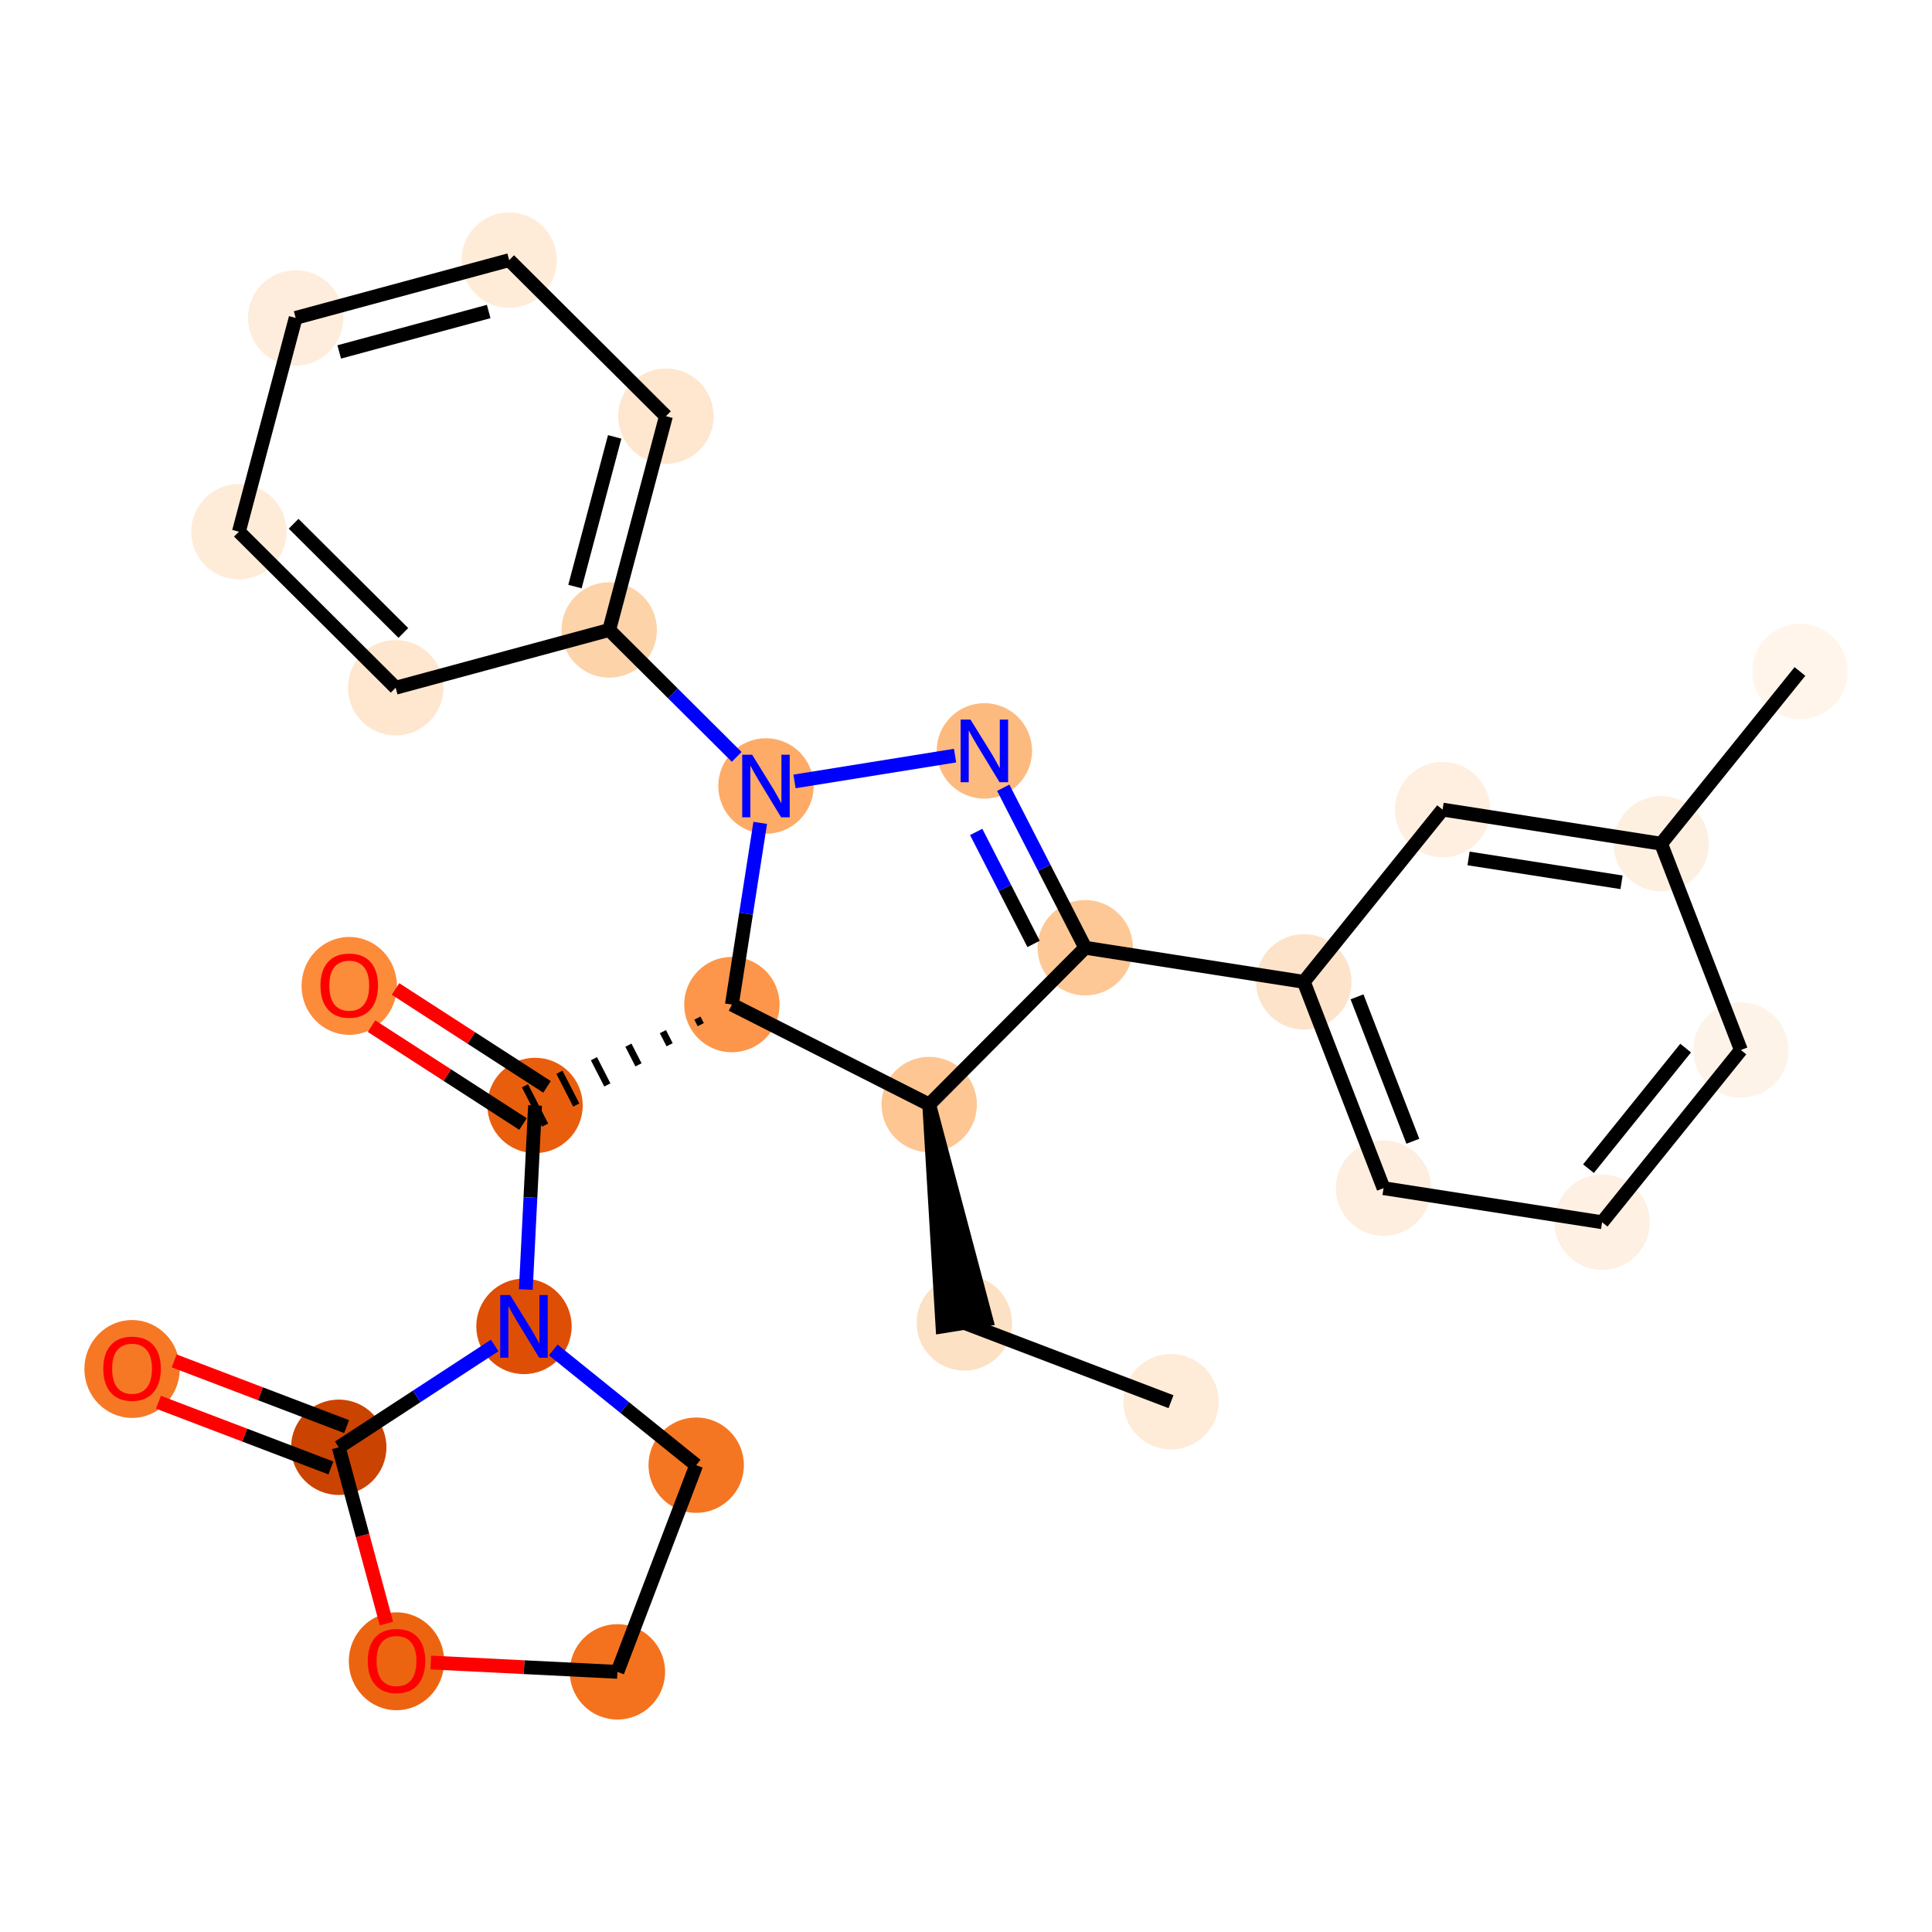 <?xml version='1.0' encoding='iso-8859-1'?>
<svg version='1.1' baseProfile='full'
              xmlns='http://www.w3.org/2000/svg'
                      xmlns:rdkit='http://www.rdkit.org/xml'
                      xmlns:xlink='http://www.w3.org/1999/xlink'
                  xml:space='preserve'
width='280px' height='280px' viewBox='0 0 280 280'>
<!-- END OF HEADER -->
<rect style='opacity:1.0;fill:#FFFFFF;stroke:none' width='280' height='280' x='0' y='0'> </rect>
<ellipse cx='169.711' cy='203.145' rx='6.411' ry='6.411'  style='fill:#FEEBD8;fill-rule:evenodd;stroke:#FEEBD8;stroke-width:1.0px;stroke-linecap:butt;stroke-linejoin:miter;stroke-opacity:1' />
<ellipse cx='139.756' cy='191.727' rx='6.411' ry='6.411'  style='fill:#FDE1C4;fill-rule:evenodd;stroke:#FDE1C4;stroke-width:1.0px;stroke-linecap:butt;stroke-linejoin:miter;stroke-opacity:1' />
<ellipse cx='134.667' cy='160.076' rx='6.411' ry='6.411'  style='fill:#FDC692;fill-rule:evenodd;stroke:#FDC692;stroke-width:1.0px;stroke-linecap:butt;stroke-linejoin:miter;stroke-opacity:1' />
<ellipse cx='157.281' cy='137.355' rx='6.411' ry='6.411'  style='fill:#FDC895;fill-rule:evenodd;stroke:#FDC895;stroke-width:1.0px;stroke-linecap:butt;stroke-linejoin:miter;stroke-opacity:1' />
<ellipse cx='188.956' cy='142.296' rx='6.411' ry='6.411'  style='fill:#FDE3C9;fill-rule:evenodd;stroke:#FDE3C9;stroke-width:1.0px;stroke-linecap:butt;stroke-linejoin:miter;stroke-opacity:1' />
<ellipse cx='200.514' cy='172.197' rx='6.411' ry='6.411'  style='fill:#FEEEDF;fill-rule:evenodd;stroke:#FEEEDF;stroke-width:1.0px;stroke-linecap:butt;stroke-linejoin:miter;stroke-opacity:1' />
<ellipse cx='232.188' cy='177.137' rx='6.411' ry='6.411'  style='fill:#FEF0E2;fill-rule:evenodd;stroke:#FEF0E2;stroke-width:1.0px;stroke-linecap:butt;stroke-linejoin:miter;stroke-opacity:1' />
<ellipse cx='252.304' cy='152.177' rx='6.411' ry='6.411'  style='fill:#FEF3E8;fill-rule:evenodd;stroke:#FEF3E8;stroke-width:1.0px;stroke-linecap:butt;stroke-linejoin:miter;stroke-opacity:1' />
<ellipse cx='240.746' cy='122.276' rx='6.411' ry='6.411'  style='fill:#FEF0E1;fill-rule:evenodd;stroke:#FEF0E1;stroke-width:1.0px;stroke-linecap:butt;stroke-linejoin:miter;stroke-opacity:1' />
<ellipse cx='260.861' cy='97.315' rx='6.411' ry='6.411'  style='fill:#FFF5EB;fill-rule:evenodd;stroke:#FFF5EB;stroke-width:1.0px;stroke-linecap:butt;stroke-linejoin:miter;stroke-opacity:1' />
<ellipse cx='209.071' cy='117.335' rx='6.411' ry='6.411'  style='fill:#FEEFE0;fill-rule:evenodd;stroke:#FEEFE0;stroke-width:1.0px;stroke-linecap:butt;stroke-linejoin:miter;stroke-opacity:1' />
<ellipse cx='142.661' cy='108.826' rx='6.411' ry='6.42'  style='fill:#FDBA7F;fill-rule:evenodd;stroke:#FDBA7F;stroke-width:1.0px;stroke-linecap:butt;stroke-linejoin:miter;stroke-opacity:1' />
<ellipse cx='111.01' cy='113.915' rx='6.411' ry='6.42'  style='fill:#FDAB67;fill-rule:evenodd;stroke:#FDAB67;stroke-width:1.0px;stroke-linecap:butt;stroke-linejoin:miter;stroke-opacity:1' />
<ellipse cx='88.289' cy='91.301' rx='6.411' ry='6.411'  style='fill:#FDD3A9;fill-rule:evenodd;stroke:#FDD3A9;stroke-width:1.0px;stroke-linecap:butt;stroke-linejoin:miter;stroke-opacity:1' />
<ellipse cx='96.513' cy='60.316' rx='6.411' ry='6.411'  style='fill:#FEE6CF;fill-rule:evenodd;stroke:#FEE6CF;stroke-width:1.0px;stroke-linecap:butt;stroke-linejoin:miter;stroke-opacity:1' />
<ellipse cx='73.792' cy='37.702' rx='6.411' ry='6.411'  style='fill:#FEECD9;fill-rule:evenodd;stroke:#FEECD9;stroke-width:1.0px;stroke-linecap:butt;stroke-linejoin:miter;stroke-opacity:1' />
<ellipse cx='42.847' cy='46.072' rx='6.411' ry='6.411'  style='fill:#FEEDDC;fill-rule:evenodd;stroke:#FEEDDC;stroke-width:1.0px;stroke-linecap:butt;stroke-linejoin:miter;stroke-opacity:1' />
<ellipse cx='34.623' cy='77.056' rx='6.411' ry='6.411'  style='fill:#FEECD9;fill-rule:evenodd;stroke:#FEECD9;stroke-width:1.0px;stroke-linecap:butt;stroke-linejoin:miter;stroke-opacity:1' />
<ellipse cx='57.344' cy='99.671' rx='6.411' ry='6.411'  style='fill:#FEE6CF;fill-rule:evenodd;stroke:#FEE6CF;stroke-width:1.0px;stroke-linecap:butt;stroke-linejoin:miter;stroke-opacity:1' />
<ellipse cx='106.07' cy='145.59' rx='6.411' ry='6.411'  style='fill:#FD964A;fill-rule:evenodd;stroke:#FD964A;stroke-width:1.0px;stroke-linecap:butt;stroke-linejoin:miter;stroke-opacity:1' />
<ellipse cx='77.541' cy='160.21' rx='6.411' ry='6.411'  style='fill:#E95E0D;fill-rule:evenodd;stroke:#E95E0D;stroke-width:1.0px;stroke-linecap:butt;stroke-linejoin:miter;stroke-opacity:1' />
<ellipse cx='50.614' cy='142.884' rx='6.411' ry='6.592'  style='fill:#FC8B3A;fill-rule:evenodd;stroke:#FC8B3A;stroke-width:1.0px;stroke-linecap:butt;stroke-linejoin:miter;stroke-opacity:1' />
<ellipse cx='75.938' cy='192.227' rx='6.411' ry='6.42'  style='fill:#DE4F05;fill-rule:evenodd;stroke:#DE4F05;stroke-width:1.0px;stroke-linecap:butt;stroke-linejoin:miter;stroke-opacity:1' />
<ellipse cx='100.898' cy='212.343' rx='6.411' ry='6.411'  style='fill:#F57622;fill-rule:evenodd;stroke:#F57622;stroke-width:1.0px;stroke-linecap:butt;stroke-linejoin:miter;stroke-opacity:1' />
<ellipse cx='89.48' cy='242.298' rx='6.411' ry='6.411'  style='fill:#F4721D;fill-rule:evenodd;stroke:#F4721D;stroke-width:1.0px;stroke-linecap:butt;stroke-linejoin:miter;stroke-opacity:1' />
<ellipse cx='57.463' cy='240.766' rx='6.411' ry='6.592'  style='fill:#ED6410;fill-rule:evenodd;stroke:#ED6410;stroke-width:1.0px;stroke-linecap:butt;stroke-linejoin:miter;stroke-opacity:1' />
<ellipse cx='49.094' cy='209.75' rx='6.411' ry='6.411'  style='fill:#CB4301;fill-rule:evenodd;stroke:#CB4301;stroke-width:1.0px;stroke-linecap:butt;stroke-linejoin:miter;stroke-opacity:1' />
<ellipse cx='19.139' cy='198.403' rx='6.411' ry='6.592'  style='fill:#F67824;fill-rule:evenodd;stroke:#F67824;stroke-width:1.0px;stroke-linecap:butt;stroke-linejoin:miter;stroke-opacity:1' />
<path class='bond-0 atom-0 atom-1' d='M 169.711,203.145 L 139.756,191.727' style='fill:none;fill-rule:evenodd;stroke:#000000;stroke-width:2.0px;stroke-linecap:butt;stroke-linejoin:miter;stroke-opacity:1' />
<path class='bond-1 atom-2 atom-1' d='M 134.667,160.076 L 136.591,192.236 L 142.921,191.218 Z' style='fill:#000000;fill-rule:evenodd;fill-opacity:1;stroke:#000000;stroke-width:2.0px;stroke-linecap:butt;stroke-linejoin:miter;stroke-opacity:1;' />
<path class='bond-2 atom-2 atom-3' d='M 134.667,160.076 L 157.281,137.355' style='fill:none;fill-rule:evenodd;stroke:#000000;stroke-width:2.0px;stroke-linecap:butt;stroke-linejoin:miter;stroke-opacity:1' />
<path class='bond-27 atom-19 atom-2' d='M 106.07,145.59 L 134.667,160.076' style='fill:none;fill-rule:evenodd;stroke:#000000;stroke-width:2.0px;stroke-linecap:butt;stroke-linejoin:miter;stroke-opacity:1' />
<path class='bond-3 atom-3 atom-4' d='M 157.281,137.355 L 188.956,142.296' style='fill:none;fill-rule:evenodd;stroke:#000000;stroke-width:2.0px;stroke-linecap:butt;stroke-linejoin:miter;stroke-opacity:1' />
<path class='bond-10 atom-3 atom-11' d='M 157.281,137.355 L 151.34,125.761' style='fill:none;fill-rule:evenodd;stroke:#000000;stroke-width:2.0px;stroke-linecap:butt;stroke-linejoin:miter;stroke-opacity:1' />
<path class='bond-10 atom-3 atom-11' d='M 151.34,125.761 L 145.398,114.167' style='fill:none;fill-rule:evenodd;stroke:#0000FF;stroke-width:2.0px;stroke-linecap:butt;stroke-linejoin:miter;stroke-opacity:1' />
<path class='bond-10 atom-3 atom-11' d='M 149.793,136.801 L 145.634,128.685' style='fill:none;fill-rule:evenodd;stroke:#000000;stroke-width:2.0px;stroke-linecap:butt;stroke-linejoin:miter;stroke-opacity:1' />
<path class='bond-10 atom-3 atom-11' d='M 145.634,128.685 L 141.475,120.569' style='fill:none;fill-rule:evenodd;stroke:#0000FF;stroke-width:2.0px;stroke-linecap:butt;stroke-linejoin:miter;stroke-opacity:1' />
<path class='bond-4 atom-4 atom-5' d='M 188.956,142.296 L 200.514,172.197' style='fill:none;fill-rule:evenodd;stroke:#000000;stroke-width:2.0px;stroke-linecap:butt;stroke-linejoin:miter;stroke-opacity:1' />
<path class='bond-4 atom-4 atom-5' d='M 196.67,144.469 L 204.761,165.4' style='fill:none;fill-rule:evenodd;stroke:#000000;stroke-width:2.0px;stroke-linecap:butt;stroke-linejoin:miter;stroke-opacity:1' />
<path class='bond-29 atom-10 atom-4' d='M 209.071,117.335 L 188.956,142.296' style='fill:none;fill-rule:evenodd;stroke:#000000;stroke-width:2.0px;stroke-linecap:butt;stroke-linejoin:miter;stroke-opacity:1' />
<path class='bond-5 atom-5 atom-6' d='M 200.514,172.197 L 232.188,177.137' style='fill:none;fill-rule:evenodd;stroke:#000000;stroke-width:2.0px;stroke-linecap:butt;stroke-linejoin:miter;stroke-opacity:1' />
<path class='bond-6 atom-6 atom-7' d='M 232.188,177.137 L 252.304,152.177' style='fill:none;fill-rule:evenodd;stroke:#000000;stroke-width:2.0px;stroke-linecap:butt;stroke-linejoin:miter;stroke-opacity:1' />
<path class='bond-6 atom-6 atom-7' d='M 230.214,169.37 L 244.295,151.898' style='fill:none;fill-rule:evenodd;stroke:#000000;stroke-width:2.0px;stroke-linecap:butt;stroke-linejoin:miter;stroke-opacity:1' />
<path class='bond-7 atom-7 atom-8' d='M 252.304,152.177 L 240.746,122.276' style='fill:none;fill-rule:evenodd;stroke:#000000;stroke-width:2.0px;stroke-linecap:butt;stroke-linejoin:miter;stroke-opacity:1' />
<path class='bond-8 atom-8 atom-9' d='M 240.746,122.276 L 260.861,97.315' style='fill:none;fill-rule:evenodd;stroke:#000000;stroke-width:2.0px;stroke-linecap:butt;stroke-linejoin:miter;stroke-opacity:1' />
<path class='bond-9 atom-8 atom-10' d='M 240.746,122.276 L 209.071,117.335' style='fill:none;fill-rule:evenodd;stroke:#000000;stroke-width:2.0px;stroke-linecap:butt;stroke-linejoin:miter;stroke-opacity:1' />
<path class='bond-9 atom-8 atom-10' d='M 235.006,127.87 L 212.834,124.411' style='fill:none;fill-rule:evenodd;stroke:#000000;stroke-width:2.0px;stroke-linecap:butt;stroke-linejoin:miter;stroke-opacity:1' />
<path class='bond-11 atom-11 atom-12' d='M 138.416,109.509 L 115.147,113.25' style='fill:none;fill-rule:evenodd;stroke:#0000FF;stroke-width:2.0px;stroke-linecap:butt;stroke-linejoin:miter;stroke-opacity:1' />
<path class='bond-12 atom-12 atom-13' d='M 106.766,109.691 L 97.527,100.496' style='fill:none;fill-rule:evenodd;stroke:#0000FF;stroke-width:2.0px;stroke-linecap:butt;stroke-linejoin:miter;stroke-opacity:1' />
<path class='bond-12 atom-12 atom-13' d='M 97.527,100.496 L 88.289,91.301' style='fill:none;fill-rule:evenodd;stroke:#000000;stroke-width:2.0px;stroke-linecap:butt;stroke-linejoin:miter;stroke-opacity:1' />
<path class='bond-18 atom-12 atom-19' d='M 110.177,119.256 L 108.123,132.423' style='fill:none;fill-rule:evenodd;stroke:#0000FF;stroke-width:2.0px;stroke-linecap:butt;stroke-linejoin:miter;stroke-opacity:1' />
<path class='bond-18 atom-12 atom-19' d='M 108.123,132.423 L 106.07,145.59' style='fill:none;fill-rule:evenodd;stroke:#000000;stroke-width:2.0px;stroke-linecap:butt;stroke-linejoin:miter;stroke-opacity:1' />
<path class='bond-13 atom-13 atom-14' d='M 88.289,91.301 L 96.513,60.316' style='fill:none;fill-rule:evenodd;stroke:#000000;stroke-width:2.0px;stroke-linecap:butt;stroke-linejoin:miter;stroke-opacity:1' />
<path class='bond-13 atom-13 atom-14' d='M 83.326,85.008 L 89.083,63.319' style='fill:none;fill-rule:evenodd;stroke:#000000;stroke-width:2.0px;stroke-linecap:butt;stroke-linejoin:miter;stroke-opacity:1' />
<path class='bond-30 atom-18 atom-13' d='M 57.344,99.671 L 88.289,91.301' style='fill:none;fill-rule:evenodd;stroke:#000000;stroke-width:2.0px;stroke-linecap:butt;stroke-linejoin:miter;stroke-opacity:1' />
<path class='bond-14 atom-14 atom-15' d='M 96.513,60.316 L 73.792,37.702' style='fill:none;fill-rule:evenodd;stroke:#000000;stroke-width:2.0px;stroke-linecap:butt;stroke-linejoin:miter;stroke-opacity:1' />
<path class='bond-15 atom-15 atom-16' d='M 73.792,37.702 L 42.847,46.072' style='fill:none;fill-rule:evenodd;stroke:#000000;stroke-width:2.0px;stroke-linecap:butt;stroke-linejoin:miter;stroke-opacity:1' />
<path class='bond-15 atom-15 atom-16' d='M 70.824,45.146 L 49.163,51.005' style='fill:none;fill-rule:evenodd;stroke:#000000;stroke-width:2.0px;stroke-linecap:butt;stroke-linejoin:miter;stroke-opacity:1' />
<path class='bond-16 atom-16 atom-17' d='M 42.847,46.072 L 34.623,77.056' style='fill:none;fill-rule:evenodd;stroke:#000000;stroke-width:2.0px;stroke-linecap:butt;stroke-linejoin:miter;stroke-opacity:1' />
<path class='bond-17 atom-17 atom-18' d='M 34.623,77.056 L 57.344,99.671' style='fill:none;fill-rule:evenodd;stroke:#000000;stroke-width:2.0px;stroke-linecap:butt;stroke-linejoin:miter;stroke-opacity:1' />
<path class='bond-17 atom-17 atom-18' d='M 42.554,75.904 L 58.458,91.734' style='fill:none;fill-rule:evenodd;stroke:#000000;stroke-width:2.0px;stroke-linecap:butt;stroke-linejoin:miter;stroke-opacity:1' />
<path class='bond-19 atom-19 atom-20' d='M 101.071,147.551 L 101.558,148.502' style='fill:none;fill-rule:evenodd;stroke:#000000;stroke-width:1.0px;stroke-linecap:butt;stroke-linejoin:miter;stroke-opacity:1' />
<path class='bond-19 atom-19 atom-20' d='M 96.073,149.512 L 97.047,151.414' style='fill:none;fill-rule:evenodd;stroke:#000000;stroke-width:1.0px;stroke-linecap:butt;stroke-linejoin:miter;stroke-opacity:1' />
<path class='bond-19 atom-19 atom-20' d='M 91.074,151.474 L 92.536,154.326' style='fill:none;fill-rule:evenodd;stroke:#000000;stroke-width:1.0px;stroke-linecap:butt;stroke-linejoin:miter;stroke-opacity:1' />
<path class='bond-19 atom-19 atom-20' d='M 86.076,153.435 L 88.025,157.239' style='fill:none;fill-rule:evenodd;stroke:#000000;stroke-width:1.0px;stroke-linecap:butt;stroke-linejoin:miter;stroke-opacity:1' />
<path class='bond-19 atom-19 atom-20' d='M 81.077,155.396 L 83.514,160.151' style='fill:none;fill-rule:evenodd;stroke:#000000;stroke-width:1.0px;stroke-linecap:butt;stroke-linejoin:miter;stroke-opacity:1' />
<path class='bond-19 atom-19 atom-20' d='M 76.079,157.357 L 79.003,163.063' style='fill:none;fill-rule:evenodd;stroke:#000000;stroke-width:1.0px;stroke-linecap:butt;stroke-linejoin:miter;stroke-opacity:1' />
<path class='bond-20 atom-20 atom-21' d='M 79.28,157.518 L 68.302,150.425' style='fill:none;fill-rule:evenodd;stroke:#000000;stroke-width:2.0px;stroke-linecap:butt;stroke-linejoin:miter;stroke-opacity:1' />
<path class='bond-20 atom-20 atom-21' d='M 68.302,150.425 L 57.323,143.332' style='fill:none;fill-rule:evenodd;stroke:#FF0000;stroke-width:2.0px;stroke-linecap:butt;stroke-linejoin:miter;stroke-opacity:1' />
<path class='bond-20 atom-20 atom-21' d='M 75.801,162.903 L 64.822,155.81' style='fill:none;fill-rule:evenodd;stroke:#000000;stroke-width:2.0px;stroke-linecap:butt;stroke-linejoin:miter;stroke-opacity:1' />
<path class='bond-20 atom-20 atom-21' d='M 64.822,155.81 L 53.843,148.717' style='fill:none;fill-rule:evenodd;stroke:#FF0000;stroke-width:2.0px;stroke-linecap:butt;stroke-linejoin:miter;stroke-opacity:1' />
<path class='bond-21 atom-20 atom-22' d='M 77.541,160.21 L 76.873,173.549' style='fill:none;fill-rule:evenodd;stroke:#000000;stroke-width:2.0px;stroke-linecap:butt;stroke-linejoin:miter;stroke-opacity:1' />
<path class='bond-21 atom-20 atom-22' d='M 76.873,173.549 L 76.205,186.887' style='fill:none;fill-rule:evenodd;stroke:#0000FF;stroke-width:2.0px;stroke-linecap:butt;stroke-linejoin:miter;stroke-opacity:1' />
<path class='bond-22 atom-22 atom-23' d='M 80.182,195.648 L 90.54,203.996' style='fill:none;fill-rule:evenodd;stroke:#0000FF;stroke-width:2.0px;stroke-linecap:butt;stroke-linejoin:miter;stroke-opacity:1' />
<path class='bond-22 atom-22 atom-23' d='M 90.54,203.996 L 100.898,212.343' style='fill:none;fill-rule:evenodd;stroke:#000000;stroke-width:2.0px;stroke-linecap:butt;stroke-linejoin:miter;stroke-opacity:1' />
<path class='bond-28 atom-26 atom-22' d='M 49.094,209.75 L 60.394,202.374' style='fill:none;fill-rule:evenodd;stroke:#000000;stroke-width:2.0px;stroke-linecap:butt;stroke-linejoin:miter;stroke-opacity:1' />
<path class='bond-28 atom-26 atom-22' d='M 60.394,202.374 L 71.694,194.998' style='fill:none;fill-rule:evenodd;stroke:#0000FF;stroke-width:2.0px;stroke-linecap:butt;stroke-linejoin:miter;stroke-opacity:1' />
<path class='bond-23 atom-23 atom-24' d='M 100.898,212.343 L 89.48,242.298' style='fill:none;fill-rule:evenodd;stroke:#000000;stroke-width:2.0px;stroke-linecap:butt;stroke-linejoin:miter;stroke-opacity:1' />
<path class='bond-24 atom-24 atom-25' d='M 89.48,242.298 L 75.956,241.621' style='fill:none;fill-rule:evenodd;stroke:#000000;stroke-width:2.0px;stroke-linecap:butt;stroke-linejoin:miter;stroke-opacity:1' />
<path class='bond-24 atom-24 atom-25' d='M 75.956,241.621 L 62.432,240.944' style='fill:none;fill-rule:evenodd;stroke:#FF0000;stroke-width:2.0px;stroke-linecap:butt;stroke-linejoin:miter;stroke-opacity:1' />
<path class='bond-25 atom-25 atom-26' d='M 56.005,235.303 L 52.549,222.527' style='fill:none;fill-rule:evenodd;stroke:#FF0000;stroke-width:2.0px;stroke-linecap:butt;stroke-linejoin:miter;stroke-opacity:1' />
<path class='bond-25 atom-25 atom-26' d='M 52.549,222.527 L 49.094,209.75' style='fill:none;fill-rule:evenodd;stroke:#000000;stroke-width:2.0px;stroke-linecap:butt;stroke-linejoin:miter;stroke-opacity:1' />
<path class='bond-26 atom-26 atom-27' d='M 50.235,206.755 L 37.742,201.993' style='fill:none;fill-rule:evenodd;stroke:#000000;stroke-width:2.0px;stroke-linecap:butt;stroke-linejoin:miter;stroke-opacity:1' />
<path class='bond-26 atom-26 atom-27' d='M 37.742,201.993 L 25.249,197.231' style='fill:none;fill-rule:evenodd;stroke:#FF0000;stroke-width:2.0px;stroke-linecap:butt;stroke-linejoin:miter;stroke-opacity:1' />
<path class='bond-26 atom-26 atom-27' d='M 47.952,212.746 L 35.459,207.984' style='fill:none;fill-rule:evenodd;stroke:#000000;stroke-width:2.0px;stroke-linecap:butt;stroke-linejoin:miter;stroke-opacity:1' />
<path class='bond-26 atom-26 atom-27' d='M 35.459,207.984 L 22.966,203.222' style='fill:none;fill-rule:evenodd;stroke:#FF0000;stroke-width:2.0px;stroke-linecap:butt;stroke-linejoin:miter;stroke-opacity:1' />
<path  class='atom-11' d='M 140.654 104.287
L 143.629 109.096
Q 143.924 109.57, 144.398 110.429
Q 144.873 111.288, 144.898 111.34
L 144.898 104.287
L 146.104 104.287
L 146.104 113.366
L 144.86 113.366
L 141.667 108.108
Q 141.295 107.493, 140.898 106.787
Q 140.513 106.082, 140.397 105.864
L 140.397 113.366
L 139.218 113.366
L 139.218 104.287
L 140.654 104.287
' fill='#0000FF'/>
<path  class='atom-12' d='M 109.003 109.376
L 111.978 114.185
Q 112.273 114.659, 112.748 115.518
Q 113.222 116.377, 113.248 116.429
L 113.248 109.376
L 114.453 109.376
L 114.453 118.455
L 113.209 118.455
L 110.016 113.197
Q 109.644 112.582, 109.247 111.877
Q 108.862 111.171, 108.747 110.953
L 108.747 118.455
L 107.567 118.455
L 107.567 109.376
L 109.003 109.376
' fill='#0000FF'/>
<path  class='atom-21' d='M 46.447 142.84
Q 46.447 140.66, 47.524 139.441
Q 48.601 138.223, 50.614 138.223
Q 52.627 138.223, 53.705 139.441
Q 54.782 140.66, 54.782 142.84
Q 54.782 145.045, 53.692 146.302
Q 52.602 147.546, 50.614 147.546
Q 48.614 147.546, 47.524 146.302
Q 46.447 145.058, 46.447 142.84
M 50.614 146.52
Q 51.999 146.52, 52.743 145.596
Q 53.499 144.66, 53.499 142.84
Q 53.499 141.057, 52.743 140.16
Q 51.999 139.249, 50.614 139.249
Q 49.229 139.249, 48.473 140.147
Q 47.729 141.044, 47.729 142.84
Q 47.729 144.673, 48.473 145.596
Q 49.229 146.52, 50.614 146.52
' fill='#FF0000'/>
<path  class='atom-22' d='M 73.931 187.688
L 76.906 192.497
Q 77.201 192.971, 77.675 193.83
Q 78.15 194.689, 78.176 194.741
L 78.176 187.688
L 79.381 187.688
L 79.381 196.767
L 78.137 196.767
L 74.944 191.509
Q 74.572 190.894, 74.175 190.189
Q 73.79 189.483, 73.675 189.265
L 73.675 196.767
L 72.495 196.767
L 72.495 187.688
L 73.931 187.688
' fill='#0000FF'/>
<path  class='atom-25' d='M 53.296 240.721
Q 53.296 238.541, 54.373 237.323
Q 55.45 236.105, 57.463 236.105
Q 59.477 236.105, 60.554 237.323
Q 61.631 238.541, 61.631 240.721
Q 61.631 242.927, 60.541 244.183
Q 59.451 245.427, 57.463 245.427
Q 55.463 245.427, 54.373 244.183
Q 53.296 242.94, 53.296 240.721
M 57.463 244.401
Q 58.848 244.401, 59.592 243.478
Q 60.348 242.542, 60.348 240.721
Q 60.348 238.939, 59.592 238.041
Q 58.848 237.131, 57.463 237.131
Q 56.078 237.131, 55.322 238.028
Q 54.578 238.926, 54.578 240.721
Q 54.578 242.555, 55.322 243.478
Q 56.078 244.401, 57.463 244.401
' fill='#FF0000'/>
<path  class='atom-27' d='M 14.971 198.358
Q 14.971 196.178, 16.048 194.96
Q 17.125 193.742, 19.139 193.742
Q 21.152 193.742, 22.229 194.96
Q 23.306 196.178, 23.306 198.358
Q 23.306 200.563, 22.216 201.82
Q 21.126 203.064, 19.139 203.064
Q 17.138 203.064, 16.048 201.82
Q 14.971 200.576, 14.971 198.358
M 19.139 202.038
Q 20.524 202.038, 21.267 201.115
Q 22.024 200.179, 22.024 198.358
Q 22.024 196.575, 21.267 195.678
Q 20.524 194.767, 19.139 194.767
Q 17.754 194.767, 16.997 195.665
Q 16.254 196.563, 16.254 198.358
Q 16.254 200.191, 16.997 201.115
Q 17.754 202.038, 19.139 202.038
' fill='#FF0000'/>
</svg>
